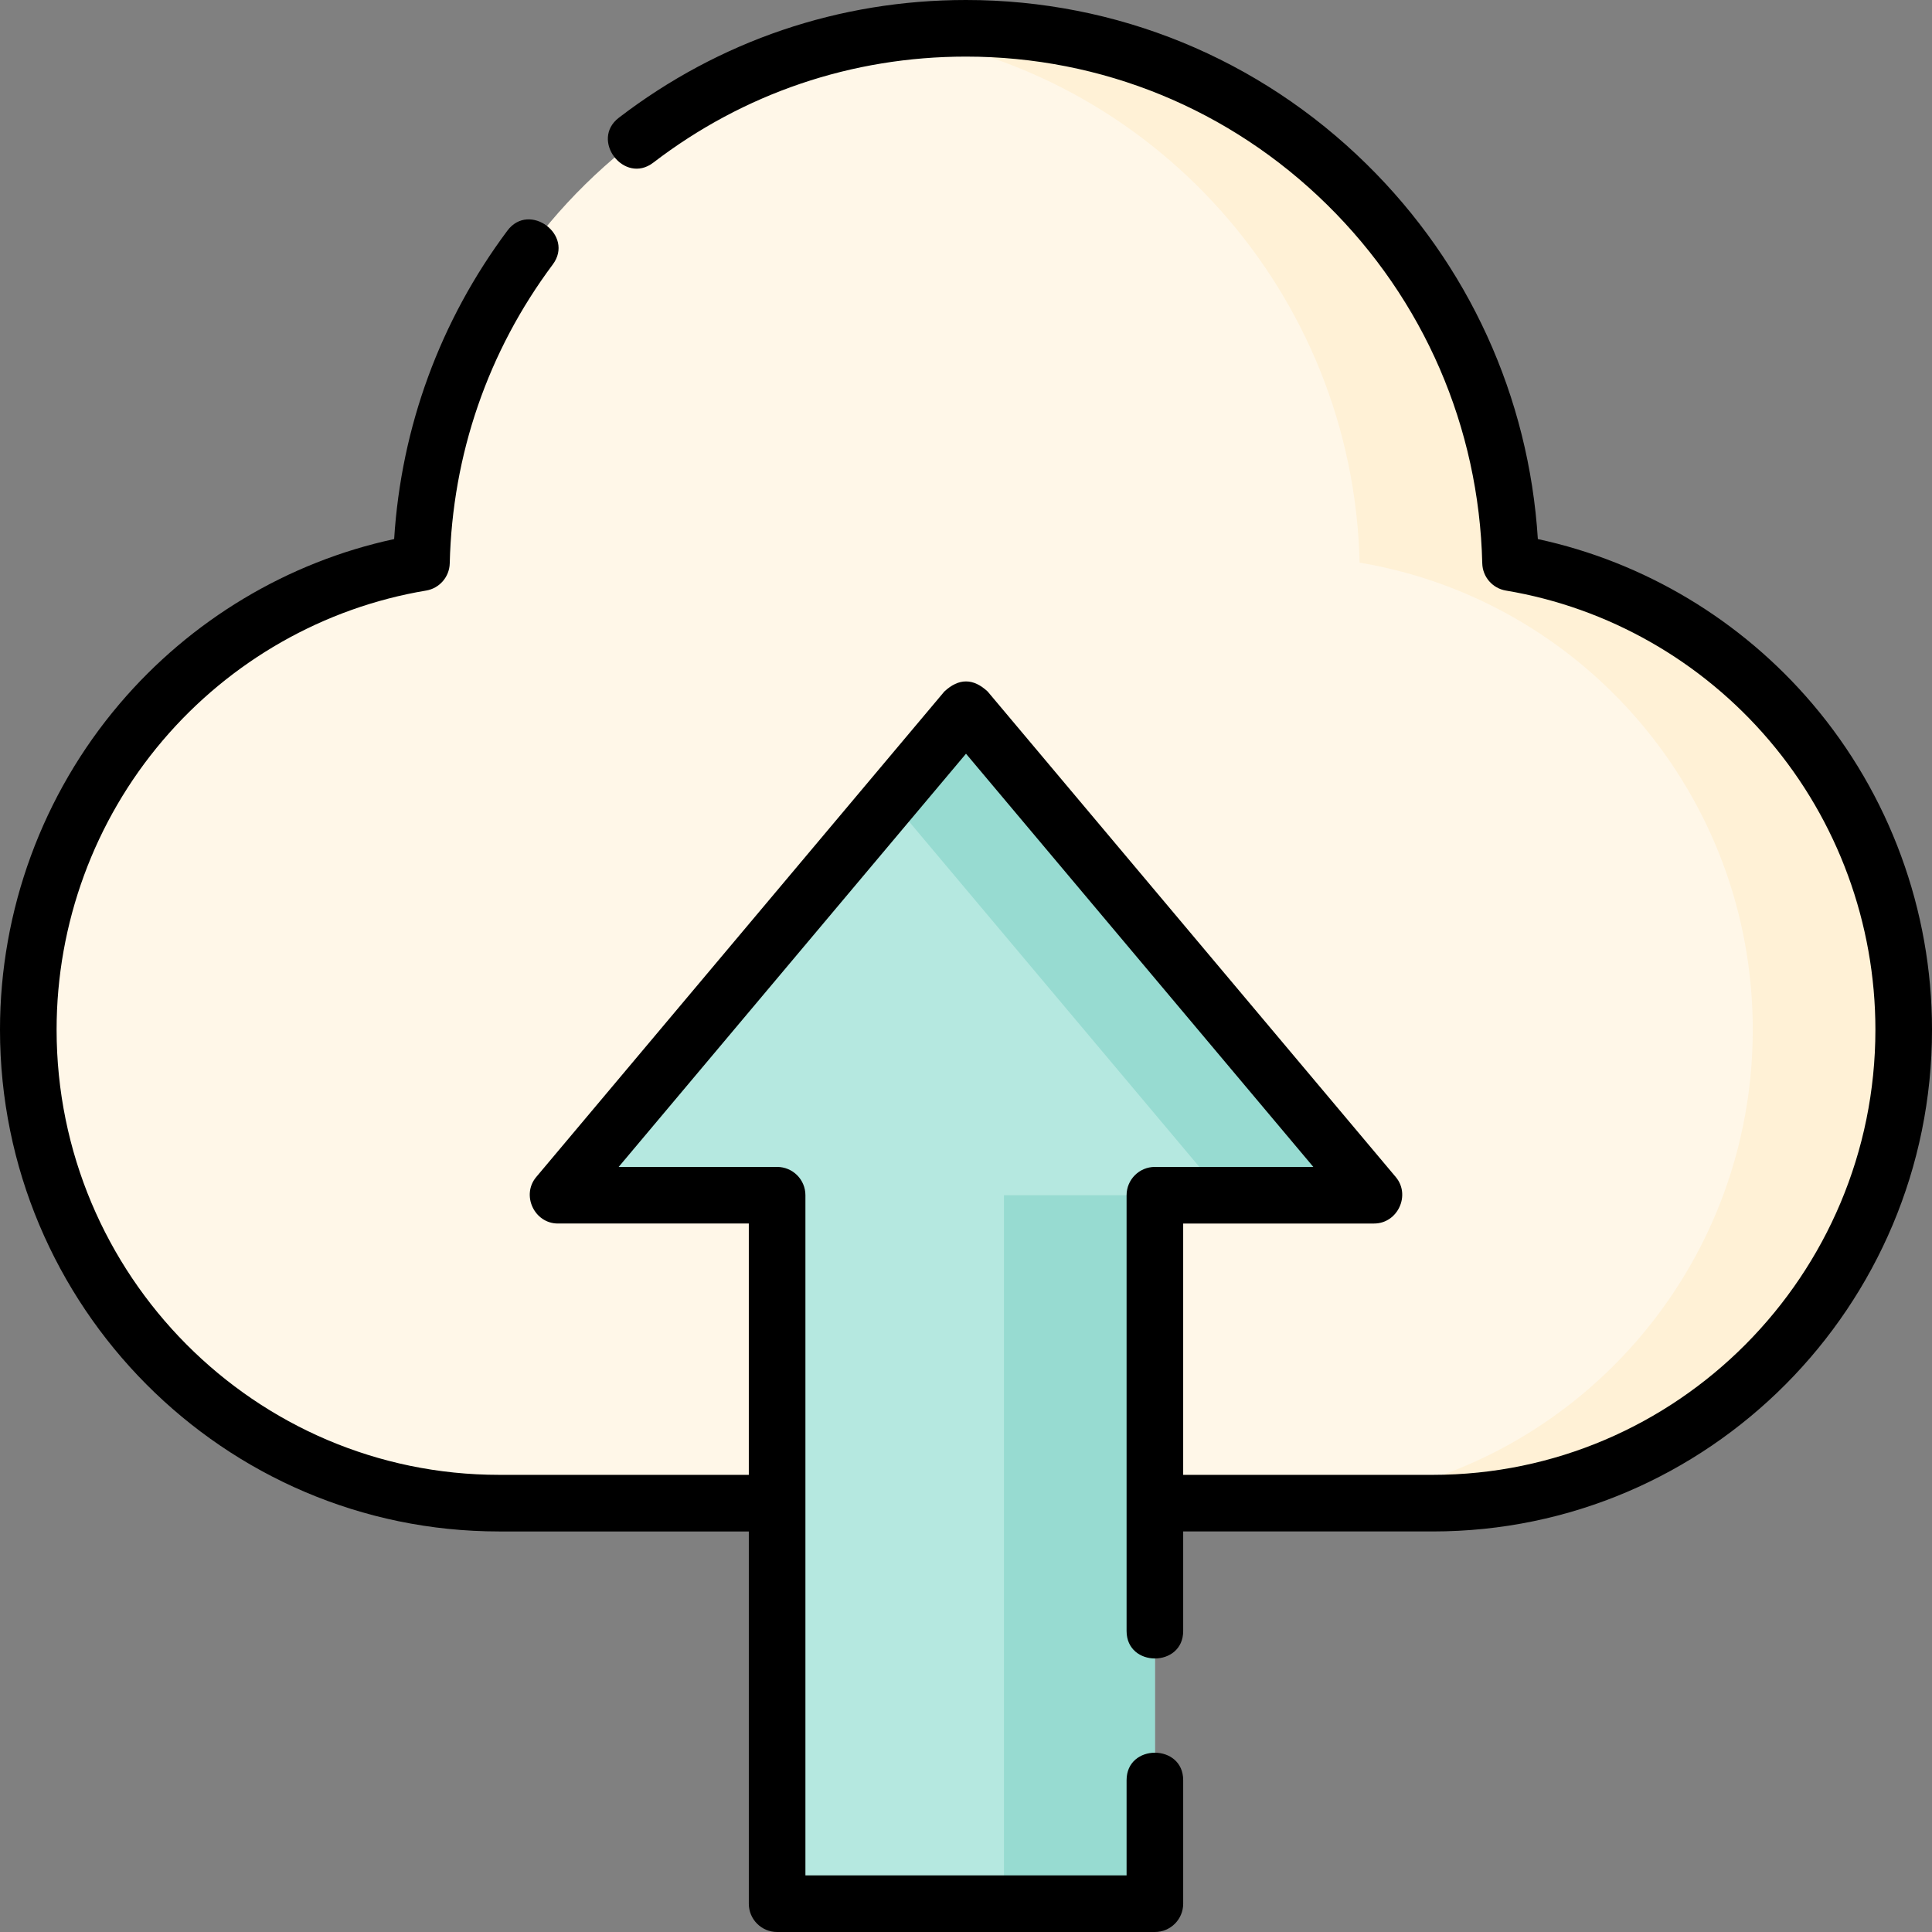 <svg id="Layer_1" enable-background="new 0 0 512 512" height="512" viewBox="0 0 512 512" width="512" xmlns="http://www.w3.org/2000/svg"><rect x="0" y="0" width="512" height="512" fill="#808080" stroke="none"/><g><g><g><path d="m379.731 398.352c68.908 0 124.769-56.178 124.769-125.476 0-62.247-45.074-113.898-104.188-123.767-1.882-78.53-65.771-141.609-144.312-141.609s-142.43 63.079-144.312 141.609c-59.113 9.869-104.188 61.52-104.188 123.767 0 69.298 55.861 125.476 124.77 125.476z" fill="#fff7e8"/></g><path d="m400.312 149.109c-1.882-78.53-65.771-141.609-144.312-141.609-6.787 0-13.462.482-20 1.393 69.117 9.635 122.593 68.472 124.312 140.216 59.113 9.869 104.188 61.52 104.188 123.766 0 69.298-55.861 125.476-124.769 125.476h40c68.908 0 124.769-56.177 124.769-125.476 0-62.246-45.074-113.897-104.188-123.766z" fill="#fff1d6"/><path d="m364.149 316.746-108.149-128.66-108.149 128.66h58.092v187.754h100.114v-187.754z" fill="#b5e8e0"/><g fill="#97dbd1"><path d="m266.057 316.746h40v187.754h-40z"/><path d="m256 188.086-20 23.793 88.149 104.867h40z"/></g></g><path d="m480.286 186.491c-18.899-22.211-44.546-37.551-72.739-43.632-2.373-37.691-18.353-72.775-45.386-99.351-28.538-28.057-66.24-43.508-106.161-43.508-33.564 0-65.377 10.789-92.001 31.199-7.696 5.9 1.43 17.804 9.127 11.904 23.981-18.385 52.639-28.103 82.874-28.103 35.963 0 69.931 13.923 95.646 39.204 25.684 25.25 40.305 59.019 41.169 95.085.086 3.597 2.715 6.625 6.263 7.218 27.06 4.518 51.843 18.618 69.784 39.705 18.145 21.325 28.138 48.551 28.138 76.664 0 65.052-52.606 117.976-117.27 117.976h-66.174v-66.605h50.593c6.254 0 9.765-7.538 5.741-12.326l-108.149-128.661c-3.827-3.566-7.655-3.566-11.482 0l-108.15 128.66c-4.024 4.787-.513 12.326 5.741 12.326h50.593v66.605h-66.173c-64.664.001-117.27-52.923-117.27-117.975 0-28.113 9.993-55.34 28.139-76.665 17.942-21.086 42.726-35.187 69.785-39.705 3.549-.592 6.177-3.621 6.263-7.218.689-28.804 10.13-56.189 27.301-79.194 5.8-7.772-6.22-16.743-12.021-8.973-17.831 23.89-28.145 52.035-30.012 81.736-28.194 6.081-53.841 21.421-72.739 43.632-20.453 24.037-31.716 54.716-31.716 86.387 0 73.323 59.336 132.976 132.27 132.976h66.174v98.648c0 4.142 3.357 7.5 7.5 7.5h100.113c4.143 0 7.5-3.358 7.5-7.5v-32.742c0-9.697-15-9.697-15 0v25.242h-85.113v-180.254c0-4.142-3.357-7.5-7.5-7.5h-41.991l92.047-109.504 92.048 109.504h-41.991c-4.143 0-7.5 3.358-7.5 7.5v115.494c0 9.697 15 9.697 15 0v-26.389h66.174c72.934 0 132.27-59.652 132.27-132.976-.001-31.67-11.264-62.349-31.715-86.384z"/></g></svg>